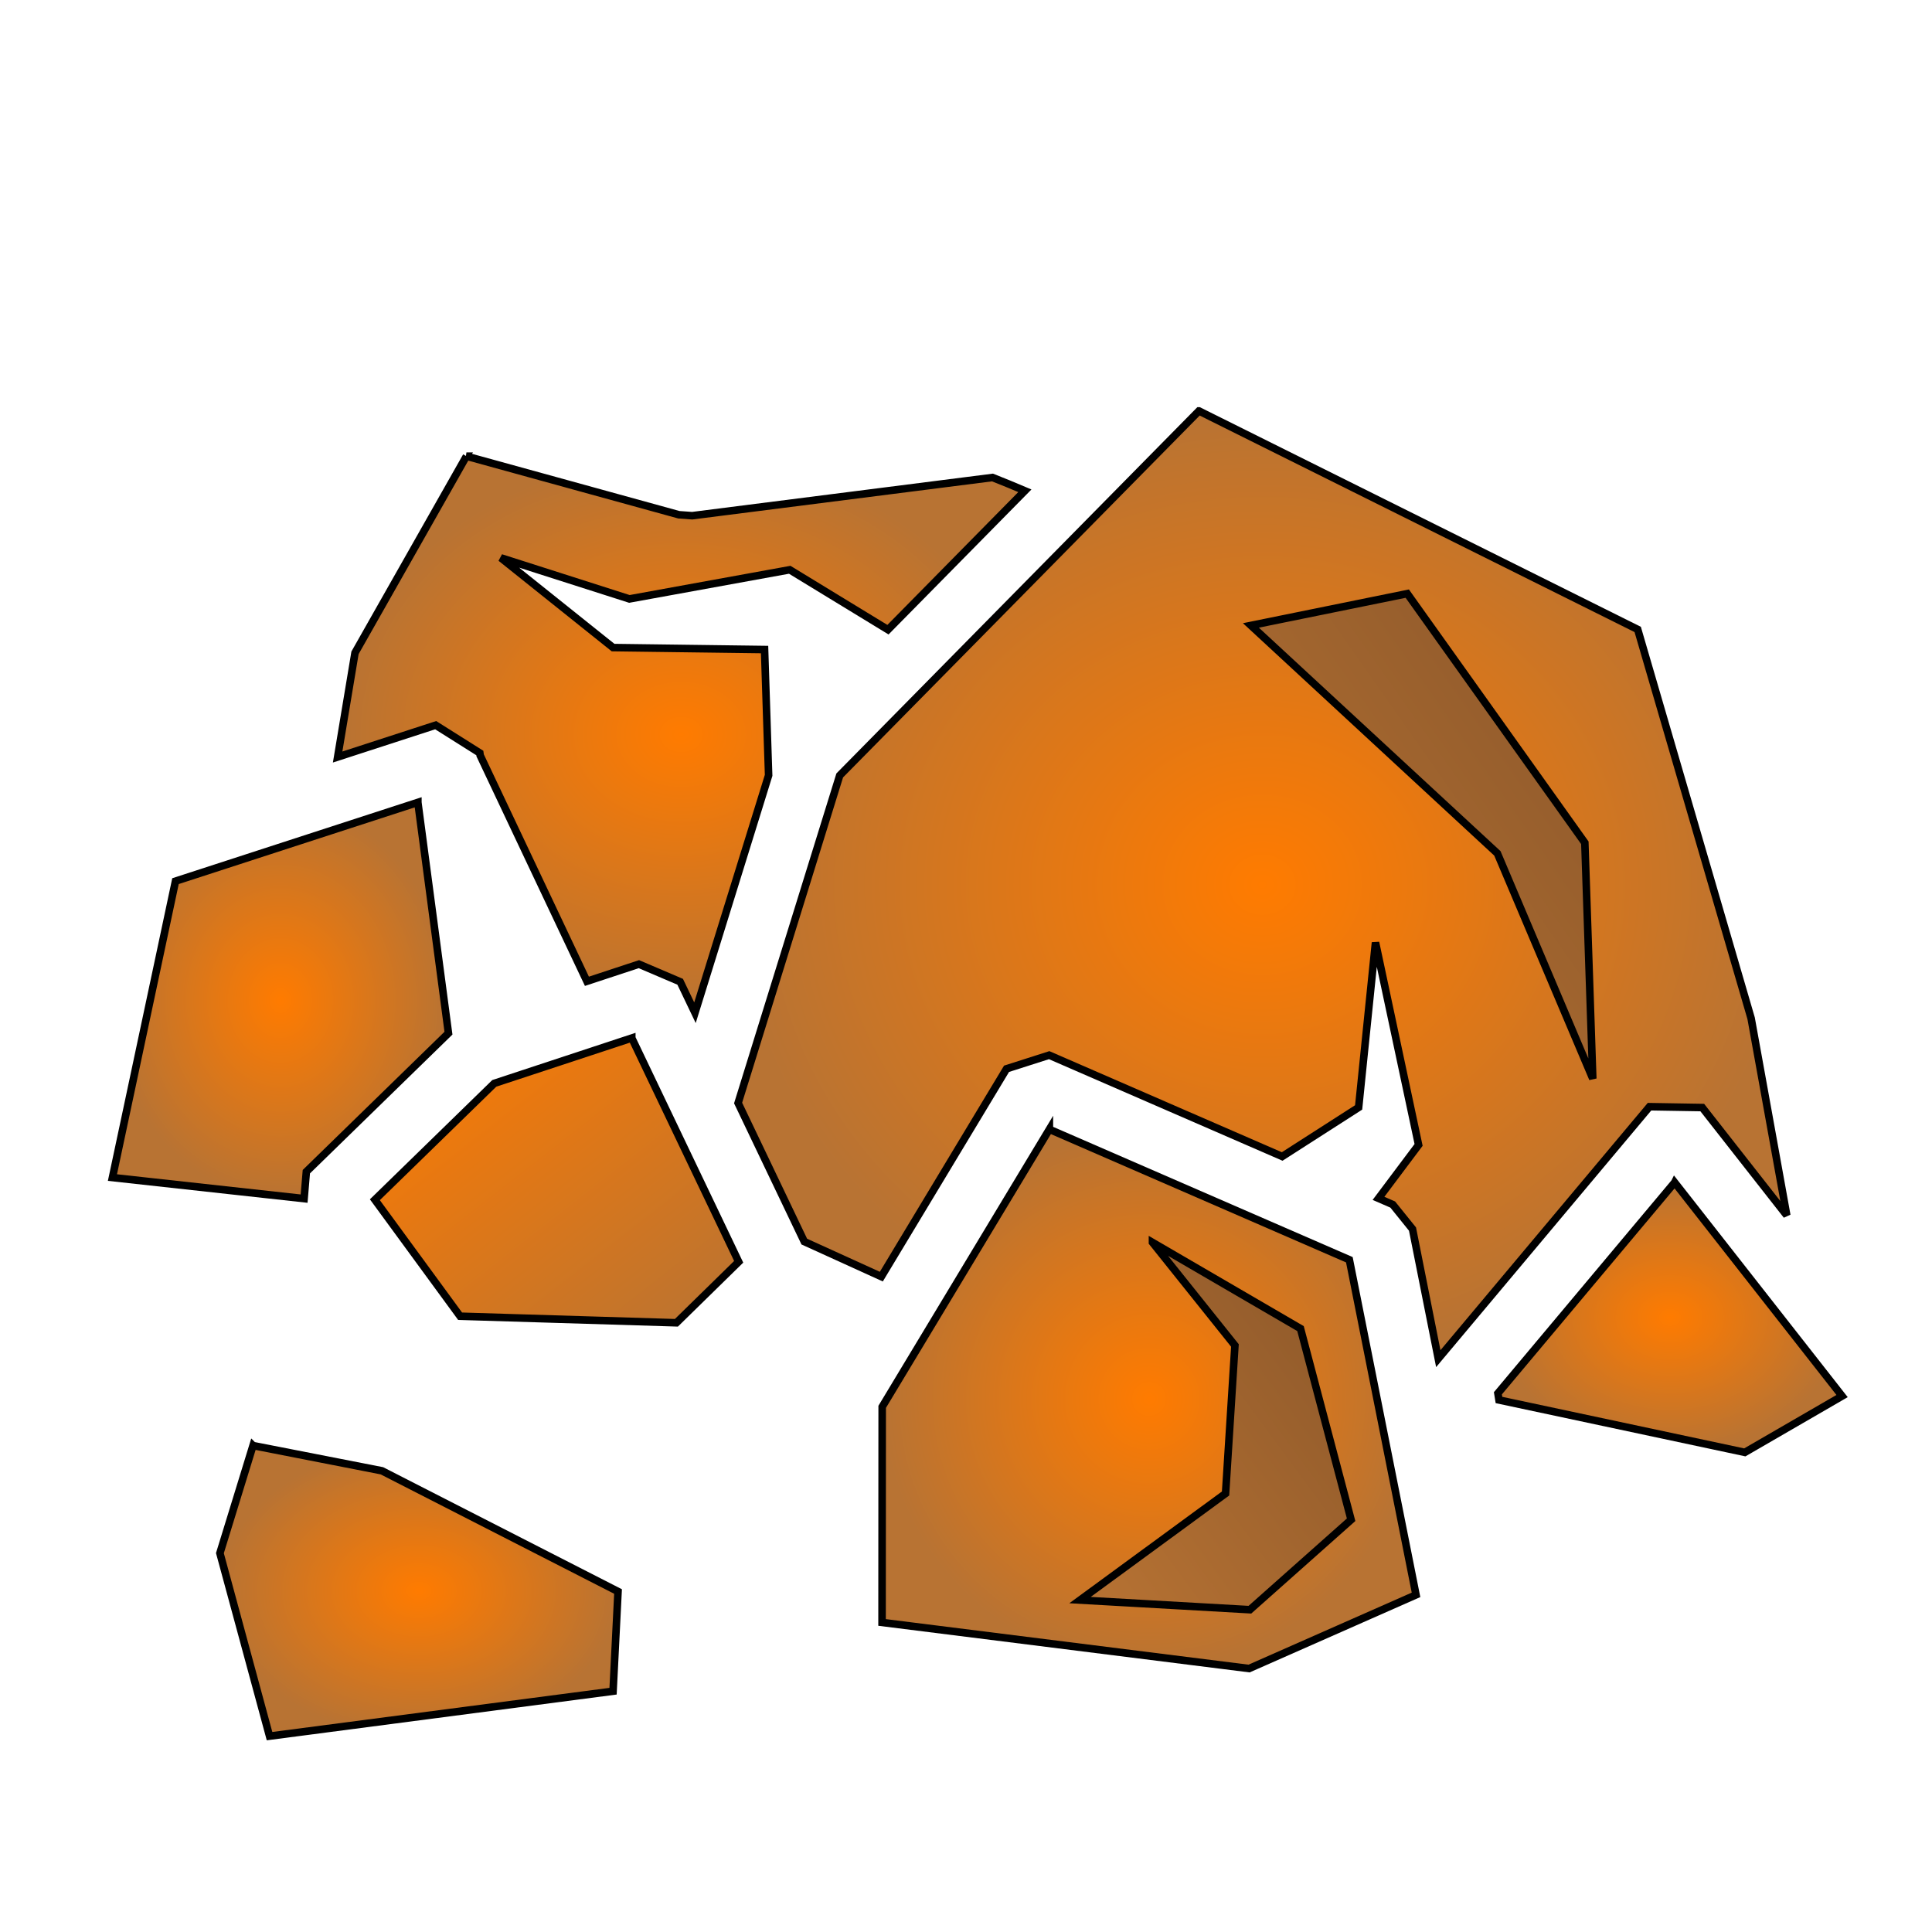 <svg xmlns="http://www.w3.org/2000/svg" viewBox="0 0 512 512" style="height: 512px; width: 512px;"><defs><radialGradient id="delapouite-stone-pile-gradient-2"><stop offset="0%" stop-color="#ff7b00" stop-opacity="1"></stop><stop offset="100%" stop-color="#b87333" stop-opacity="1"></stop></radialGradient><radialGradient id="delapouite-stone-pile-gradient-3"><stop offset="0%" stop-color="#ff7b00" stop-opacity="1"></stop><stop offset="100%" stop-color="#b87333" stop-opacity="1"></stop></radialGradient><linearGradient x1="0" x2="1" y1="1" y2="0" id="delapouite-stone-pile-gradient-4"><stop offset="0%" stop-color="#b87333" stop-opacity="1"></stop><stop offset="100%" stop-color="#8b572a" stop-opacity="1"></stop></linearGradient><radialGradient id="delapouite-stone-pile-gradient-5"><stop offset="0%" stop-color="#ff7b00" stop-opacity="1"></stop><stop offset="100%" stop-color="#b87333" stop-opacity="1"></stop></radialGradient><linearGradient x1="0" x2="1" y1="0" y2="1" id="delapouite-stone-pile-gradient-6"><stop offset="0%" stop-color="#ff7b00" stop-opacity="1"></stop><stop offset="100%" stop-color="#b87333" stop-opacity="1"></stop></linearGradient><radialGradient id="delapouite-stone-pile-gradient-7"><stop offset="0%" stop-color="#ff7b00" stop-opacity="1"></stop><stop offset="100%" stop-color="#b87333" stop-opacity="1"></stop></radialGradient><radialGradient id="delapouite-stone-pile-gradient-8"><stop offset="0%" stop-color="#ff7b00" stop-opacity="1"></stop><stop offset="100%" stop-color="#b87333" stop-opacity="1"></stop></radialGradient><linearGradient x1="0" x2="1" y1="1" y2="0" id="delapouite-stone-pile-gradient-9"><stop offset="0%" stop-color="#b87333" stop-opacity="1"></stop><stop offset="100%" stop-color="#8b572a" stop-opacity="1"></stop></linearGradient><radialGradient id="delapouite-stone-pile-gradient-10"><stop offset="0%" stop-color="#ff7b00" stop-opacity="1"></stop><stop offset="100%" stop-color="#b87333" stop-opacity="1"></stop></radialGradient><radialGradient id="delapouite-stone-pile-gradient-11"><stop offset="0%" stop-color="#48baff" stop-opacity="1"></stop><stop offset="100%" stop-color="#4a90e2" stop-opacity="1"></stop></radialGradient><radialGradient id="delapouite-stone-pile-gradient-12"><stop offset="0%" stop-color="#48baff" stop-opacity="1"></stop><stop offset="100%" stop-color="#4a90e2" stop-opacity="1"></stop></radialGradient><radialGradient id="delapouite-stone-pile-gradient-13"><stop offset="0%" stop-color="#48baff" stop-opacity="1"></stop><stop offset="100%" stop-color="#4a90e2" stop-opacity="1"></stop></radialGradient><radialGradient id="delapouite-stone-pile-gradient-14"><stop offset="0%" stop-color="#48baff" stop-opacity="1"></stop><stop offset="100%" stop-color="#4a90e2" stop-opacity="1"></stop></radialGradient><radialGradient id="delapouite-stone-pile-gradient-15"><stop offset="0%" stop-color="#48baff" stop-opacity="1"></stop><stop offset="100%" stop-color="#4a90e2" stop-opacity="1"></stop></radialGradient><radialGradient id="delapouite-stone-pile-gradient-16"><stop offset="0%" stop-color="#48baff" stop-opacity="1"></stop><stop offset="100%" stop-color="#4a90e2" stop-opacity="1"></stop></radialGradient></defs><g class="" transform="translate(0,0)" style=""><g><path d="M317.727 108.904L222.535 205.496L195.605 292.311L213.145 329.034L233.562 338.321L266.744 283.239L278.041 279.629L339.791 306.479L360.051 293.481L364.521 249.781L375.941 303.415L365.319 317.577L369.091 319.217L374.329 325.717L381.161 360.06L437.138 293.285L451.118 293.515L473.515 322.09L464.062 269.846L434.01 166.81L317.73 108.904Z" class="" fill="url(#delapouite-stone-pile-gradient-2)" stroke="#010000" stroke-opacity="1" stroke-width="2"></path><path d="M123.61 120.896L94.08 173L89.477 200.62L115.457 192.178L127.161 199.555L127.245 200.189L155.54 260.054L169.313 255.511L180.253 260.179L184.175 268.389L203.692 205.472L202.618 172.136L162.468 171.614L132.736 147.834L166.796 158.722L209.286 150.995L235.32 166.875L271.602 130.06C268.825 128.88 265.987 127.704 263.022 126.54L183.442 136.666L179.914 136.416L123.607 120.896Z" class="" fill="url(#delapouite-stone-pile-gradient-3)" stroke="#000000" stroke-opacity="1" stroke-width="2"></path><path d="M372.94 157.318L419.998 223.338L422.105 285.848L396.822 226.15L331.5 165.746L372.94 157.318Z" class="" fill="url(#delapouite-stone-pile-gradient-4)" stroke="#000000" stroke-opacity="1" stroke-width="2"></path><path d="M110.74 212.638L46.506 233.514L29.796 312.066L80.59 317.648L81.186 310.508L118.848 273.801L110.74 212.641Z" class="" fill="url(#delapouite-stone-pile-gradient-5)" stroke="#000000" stroke-opacity="1" stroke-width="2"></path><path d="M167.428 275.088L130.988 287.104L99.344 317.944L121.932 348.811L179.258 350.551L195.758 334.391L167.428 275.089Z" class="" fill="url(#delapouite-stone-pile-gradient-6)" stroke="#000000" stroke-opacity="1" stroke-width="2"></path><path d="M278.094 299.278L233.787 372.824L233.754 429.964L331.018 442.18L375.26 422.652L357.594 333.846L278.094 299.279Z" class="" fill="url(#delapouite-stone-pile-gradient-7)" stroke="#000000" stroke-opacity="1" stroke-width="2"></path><path d="M443.8 313.36L396.957 369.236L397.244 371.01L462.391 384.897L488.171 369.971L443.801 313.358Z" class="" fill="url(#delapouite-stone-pile-gradient-8)" stroke="#000000" stroke-opacity="1" stroke-width="2"></path><path d="M305.418 329.25L344.648 352.092L358.058 402.75L331.238 426.588L286.223 424.035L324.785 395.793L327.268 356.563L305.418 329.251Z" class="selected" fill="url(#delapouite-stone-pile-gradient-9)" stroke="#000000" stroke-opacity="1" stroke-width="2"></path><path d="M67.048 383.088L58.278 411.598L71.43 460.096L162.467 448.186L163.787 421.768L101.205 389.773L67.049 383.089Z" class="" fill="url(#delapouite-stone-pile-gradient-10)" stroke="#000000" stroke-opacity="1" stroke-width="2"></path></g></g></svg>